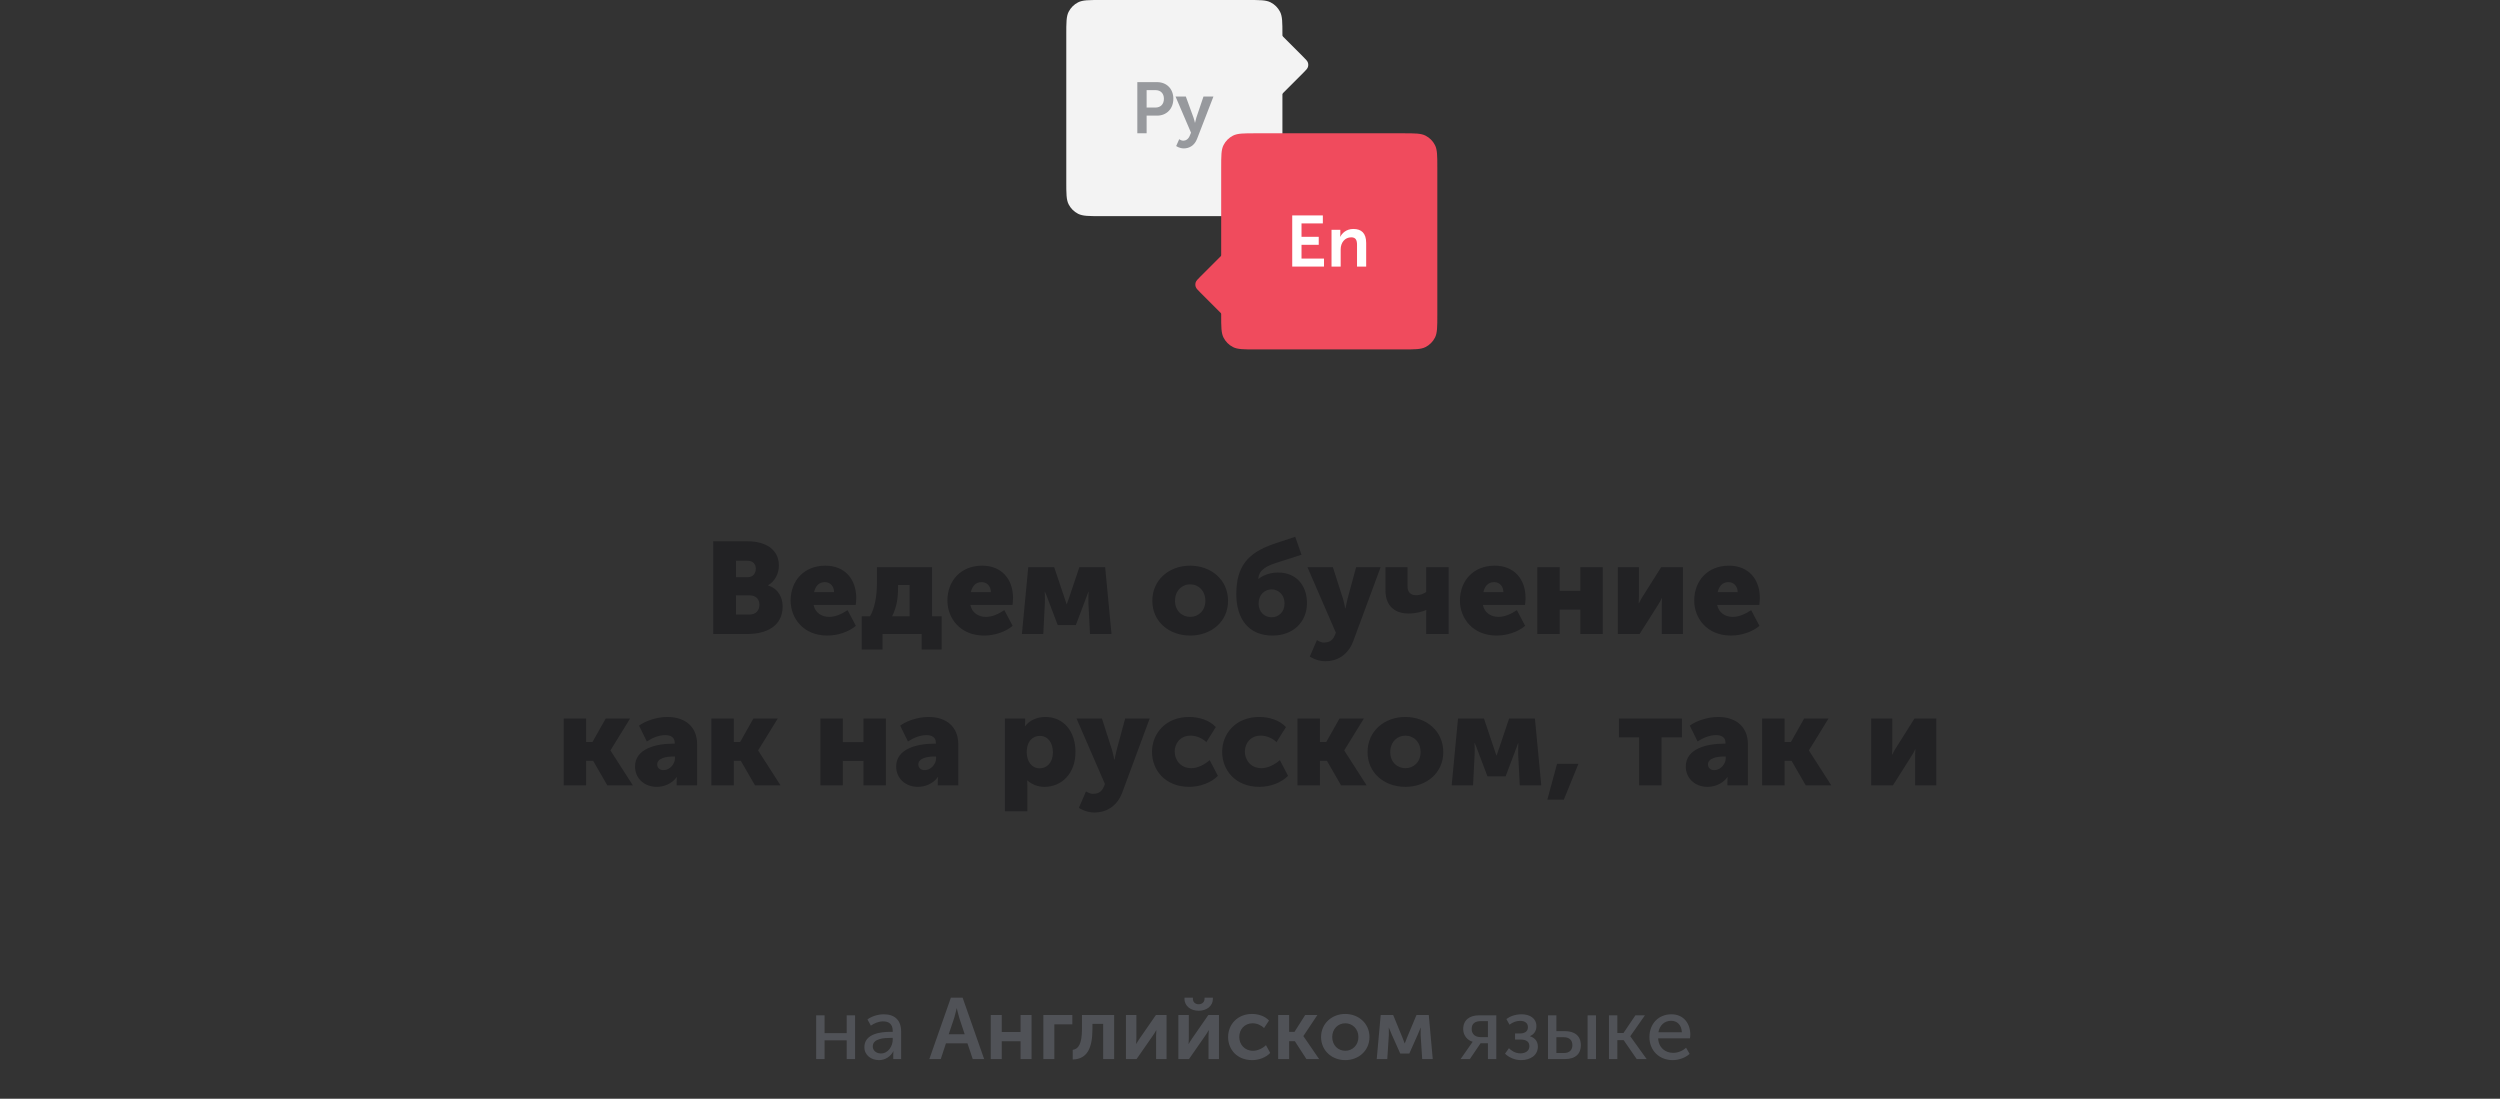 <svg width="694" height="305" viewBox="0 0 694 305" fill="none" xmlns="http://www.w3.org/2000/svg">
<rect x="0" y="0" width="694" height="305" fill="#333333" stroke="none"/>
<path d="M198.001 176H207.469C212.581 176 217.261 173.948 217.261 168.332C217.261 166.064 216.181 163.436 213.229 162.536V162.464C215.173 161.348 216.217 159.152 216.217 156.992C216.217 152.564 212.617 150.26 207.469 150.26H198.001V176ZM204.301 160.232V155.66H207.433C209.125 155.66 209.809 156.668 209.809 157.856C209.809 159.08 209.125 160.232 207.541 160.232H204.301ZM204.301 170.6V165.272H208.117C209.953 165.272 210.817 166.46 210.817 167.9C210.817 169.34 209.917 170.6 208.081 170.6H204.301ZM219.478 166.712C219.478 171.644 223.042 176.432 229.666 176.432C232.51 176.432 235.57 175.46 237.586 173.732L235.282 169.376C233.77 170.384 232.006 171.248 230.17 171.248C228.19 171.248 226.318 170.204 225.85 167.936H237.55C237.622 167.288 237.694 166.64 237.694 165.992C237.694 160.844 234.598 157.028 229.126 157.028C223.15 157.028 219.478 161.276 219.478 166.712ZM225.994 164.372C226.318 162.896 227.182 161.6 228.982 161.6C230.566 161.6 231.538 162.86 231.538 164.372H225.994ZM247.647 171.068C248.943 168.584 249.303 165.884 249.303 163.076V162.392H252.507V171.068H247.647ZM239.223 171.068V180.32H244.983V176H255.855V180.32H261.399V171.068H258.735V157.46H243.435V161.924C243.435 165.668 242.751 168.98 241.527 171.068H239.223ZM263.001 166.712C263.001 171.644 266.565 176.432 273.189 176.432C276.033 176.432 279.093 175.46 281.109 173.732L278.805 169.376C277.293 170.384 275.529 171.248 273.693 171.248C271.713 171.248 269.841 170.204 269.373 167.936H281.073C281.145 167.288 281.217 166.64 281.217 165.992C281.217 160.844 278.121 157.028 272.649 157.028C266.673 157.028 263.001 161.276 263.001 166.712ZM269.517 164.372C269.841 162.896 270.705 161.6 272.505 161.6C274.089 161.6 275.061 162.86 275.061 164.372H269.517ZM283.679 176H289.619L290.051 167.468C290.123 166.028 290.015 164.3 290.015 164.3H290.087C290.087 164.3 290.771 165.848 291.167 167.036L293.615 173.516H298.655L301.103 167.036C301.571 165.884 302.111 164.3 302.111 164.3H302.183C302.183 164.3 302.111 166.028 302.147 167.468L302.579 176H308.555L306.791 157.46H299.627L296.891 165.596C296.567 166.532 296.135 167.756 296.135 167.756H296.099C296.099 167.756 295.703 166.532 295.379 165.596L292.643 157.46H285.443L283.679 176ZM319.884 166.784C319.884 172.58 324.564 176.432 330.396 176.432C336.228 176.432 340.908 172.58 340.908 166.784C340.908 160.952 336.228 157.028 330.36 157.028C324.564 157.028 319.884 160.952 319.884 166.784ZM326.184 166.784C326.184 163.976 328.128 162.212 330.396 162.212C332.664 162.212 334.608 163.976 334.608 166.784C334.608 169.556 332.664 171.248 330.396 171.248C328.128 171.248 326.184 169.556 326.184 166.784ZM343.198 164.912C343.198 171.716 346.546 176.432 353.242 176.432C359.11 176.432 362.818 172.544 362.818 167.432C362.818 162.464 359.794 158.936 354.826 158.936C353.206 158.936 350.974 159.368 349.39 160.7H349.318C349.426 158.036 351.946 157.028 354.322 156.236L361.306 154.004L359.542 149L353.53 151.016C346.294 153.5 343.198 157.352 343.198 164.912ZM349.39 167.54C349.39 165.128 351.046 163.616 352.99 163.616C354.934 163.616 356.59 165.128 356.59 167.54C356.59 169.916 354.934 171.356 352.99 171.356C351.046 171.356 349.39 169.916 349.39 167.54ZM365.581 177.692L363.601 182.264C363.601 182.264 365.473 183.56 367.921 183.56C370.873 183.56 374.113 182.12 375.661 177.98L383.257 157.46H376.453L374.113 166.1C373.861 167.108 373.501 168.872 373.501 168.872H373.429C373.429 168.872 373.069 167 372.745 165.992L370.009 157.46H362.952L370.837 175.64L370.477 176.504C369.829 178.088 368.497 178.376 367.489 178.376C366.589 178.376 365.581 177.692 365.581 177.692ZM390.908 170.312C393.176 170.312 394.832 169.808 395.876 169.34H395.948C395.948 169.34 395.912 169.808 395.912 170.204V176H402.14V157.46H395.912V164.336C395.3 164.768 394.364 165.236 393.104 165.236C391.556 165.236 390.728 164.336 390.728 162.752V157.46H384.608V163.94C384.608 168.8 387.92 170.312 390.908 170.312ZM405.278 166.712C405.278 171.644 408.842 176.432 415.466 176.432C418.31 176.432 421.37 175.46 423.386 173.732L421.082 169.376C419.57 170.384 417.806 171.248 415.97 171.248C413.99 171.248 412.118 170.204 411.65 167.936H423.35C423.422 167.288 423.494 166.64 423.494 165.992C423.494 160.844 420.398 157.028 414.926 157.028C408.95 157.028 405.278 161.276 405.278 166.712ZM411.794 164.372C412.118 162.896 412.982 161.6 414.782 161.6C416.366 161.6 417.338 162.86 417.338 164.372H411.794ZM426.748 176H432.976V169.232H438.7V176H444.928V157.46H438.7V164.012H432.976V157.46H426.748V176ZM449.108 176H455.156L460.304 167.864C460.592 167.36 460.988 166.784 461.312 166.028H461.384C461.312 166.748 461.312 167.468 461.312 167.9V176H467.18V157.46H461.132L455.984 165.632C455.66 166.172 455.3 166.712 454.976 167.468H454.904C454.94 167 454.976 166.28 454.976 165.632V157.46H449.108V176ZM470.317 166.712C470.317 171.644 473.881 176.432 480.505 176.432C483.349 176.432 486.409 175.46 488.425 173.732L486.121 169.376C484.609 170.384 482.845 171.248 481.009 171.248C479.029 171.248 477.157 170.204 476.689 167.936H488.389C488.461 167.288 488.533 166.64 488.533 165.992C488.533 160.844 485.437 157.028 479.965 157.028C473.989 157.028 470.317 161.276 470.317 166.712ZM476.833 164.372C477.157 162.896 478.021 161.6 479.821 161.6C481.405 161.6 482.377 162.86 482.377 164.372H476.833ZM156.484 218H162.712V211.196H164.656L168.58 218H175.672L169.48 208.352V208.28L174.916 199.46H168.148L164.476 205.976H162.712V199.46H156.484V218ZM176.281 212.78C176.281 215.984 178.765 218.432 182.329 218.432C184.453 218.432 186.613 217.46 187.837 215.732H187.909C187.909 215.732 187.837 216.272 187.837 216.884V218H193.525V206.588C193.525 201.872 190.357 199.028 185.245 199.028C182.221 199.028 178.981 200.216 177.397 201.44L179.557 205.832C181.033 204.86 182.869 204.068 184.669 204.068C186.037 204.068 187.297 204.572 187.297 206.12V206.444H186.757C182.185 206.444 176.281 207.812 176.281 212.78ZM182.437 212.204C182.437 210.512 184.885 210.008 186.793 210.008H187.369V210.512C187.369 212.024 186.001 213.788 184.201 213.788C183.049 213.788 182.437 213.068 182.437 212.204ZM197.477 218H203.705V211.196H205.649L209.573 218H216.665L210.473 208.352V208.28L215.909 199.46H209.141L205.469 205.976H203.705V199.46H197.477V218ZM227.746 218H233.974V211.232H239.698V218H245.926V199.46H239.698V206.012H233.974V199.46H227.746V218ZM248.774 212.78C248.774 215.984 251.258 218.432 254.822 218.432C256.946 218.432 259.106 217.46 260.33 215.732H260.402C260.402 215.732 260.33 216.272 260.33 216.884V218H266.018V206.588C266.018 201.872 262.85 199.028 257.738 199.028C254.714 199.028 251.474 200.216 249.89 201.44L252.05 205.832C253.526 204.86 255.362 204.068 257.162 204.068C258.53 204.068 259.79 204.572 259.79 206.12V206.444H259.25C254.678 206.444 248.774 207.812 248.774 212.78ZM254.93 212.204C254.93 210.512 257.378 210.008 259.286 210.008H259.862V210.512C259.862 212.024 258.494 213.788 256.694 213.788C255.542 213.788 254.93 213.068 254.93 212.204ZM278.969 225.2H285.197V218.252C285.197 217.316 285.125 216.668 285.125 216.668H285.197C286.529 217.82 288.185 218.432 289.913 218.432C294.845 218.432 298.553 214.616 298.553 208.748C298.553 202.988 295.241 199.028 290.201 199.028C287.969 199.028 285.845 199.892 284.585 201.584H284.513C284.513 201.584 284.585 201.008 284.585 200.396V199.46H278.969V225.2ZM285.017 208.856C285.017 205.652 286.781 204.284 288.653 204.284C290.813 204.284 292.289 206.084 292.289 208.856C292.289 211.7 290.597 213.284 288.653 213.284C286.205 213.284 285.017 211.088 285.017 208.856ZM301.473 219.692L299.493 224.264C299.493 224.264 301.365 225.56 303.813 225.56C306.765 225.56 310.005 224.12 311.553 219.98L319.149 199.46H312.345L310.005 208.1C309.753 209.108 309.393 210.872 309.393 210.872H309.321C309.321 210.872 308.961 209 308.637 207.992L305.901 199.46H298.845L306.729 217.64L306.369 218.504C305.721 220.088 304.389 220.376 303.381 220.376C302.481 220.376 301.473 219.692 301.473 219.692ZM319.796 208.712C319.796 213.824 323.504 218.432 330.128 218.432C333.224 218.432 336.248 217.244 338.084 215.372L335.816 211.016C334.484 212.168 332.54 213.248 330.74 213.248C327.608 213.248 326.096 210.836 326.096 208.64C326.096 206.444 327.572 204.212 330.524 204.212C332.144 204.212 333.8 204.968 334.88 206.012L337.508 201.836C335.672 199.856 332.72 199.028 330.128 199.028C323.468 199.028 319.796 203.744 319.796 208.712ZM339.273 208.712C339.273 213.824 342.981 218.432 349.605 218.432C352.701 218.432 355.725 217.244 357.561 215.372L355.293 211.016C353.961 212.168 352.017 213.248 350.217 213.248C347.085 213.248 345.573 210.836 345.573 208.64C345.573 206.444 347.049 204.212 350.001 204.212C351.621 204.212 353.277 204.968 354.357 206.012L356.985 201.836C355.149 199.856 352.197 199.028 349.605 199.028C342.945 199.028 339.273 203.744 339.273 208.712ZM360.18 218H366.408V211.196H368.352L372.276 218H379.368L373.176 208.352V208.28L378.612 199.46H371.844L368.172 205.976H366.408V199.46H360.18V218ZM379.632 208.784C379.632 214.58 384.312 218.432 390.144 218.432C395.976 218.432 400.656 214.58 400.656 208.784C400.656 202.952 395.976 199.028 390.108 199.028C384.312 199.028 379.632 202.952 379.632 208.784ZM385.932 208.784C385.932 205.976 387.876 204.212 390.144 204.212C392.412 204.212 394.356 205.976 394.356 208.784C394.356 211.556 392.412 213.248 390.144 213.248C387.876 213.248 385.932 211.556 385.932 208.784ZM402.982 218H408.922L409.354 209.468C409.426 208.028 409.318 206.3 409.318 206.3H409.39C409.39 206.3 410.074 207.848 410.47 209.036L412.918 215.516H417.958L420.406 209.036C420.874 207.884 421.414 206.3 421.414 206.3H421.486C421.486 206.3 421.414 208.028 421.45 209.468L421.882 218H427.858L426.094 199.46H418.93L416.194 207.596C415.87 208.532 415.438 209.756 415.438 209.756H415.402C415.402 209.756 415.006 208.532 414.682 207.596L411.946 199.46H404.746L402.982 218ZM429.539 221.996H434.111L438.179 212.024H432.239L429.539 221.996ZM455.021 218H461.249V204.68H466.901V199.46H449.405V204.68H455.021V218ZM467.973 212.78C467.973 215.984 470.457 218.432 474.021 218.432C476.145 218.432 478.305 217.46 479.529 215.732H479.601C479.601 215.732 479.529 216.272 479.529 216.884V218H485.217V206.588C485.217 201.872 482.049 199.028 476.937 199.028C473.913 199.028 470.673 200.216 469.089 201.44L471.249 205.832C472.725 204.86 474.561 204.068 476.361 204.068C477.729 204.068 478.989 204.572 478.989 206.12V206.444H478.449C473.877 206.444 467.973 207.812 467.973 212.78ZM474.129 212.204C474.129 210.512 476.577 210.008 478.485 210.008H479.061V210.512C479.061 212.024 477.693 213.788 475.893 213.788C474.741 213.788 474.129 213.068 474.129 212.204ZM489.168 218H495.396V211.196H497.34L501.264 218H508.356L502.164 208.352V208.28L507.6 199.46H500.832L497.16 205.976H495.396V199.46H489.168V218ZM519.438 218H525.486L530.634 209.864C530.922 209.36 531.318 208.784 531.642 208.028H531.714C531.642 208.748 531.642 209.468 531.642 209.9V218H537.51V199.46H531.462L526.314 207.632C525.99 208.172 525.63 208.712 525.306 209.468H525.234C525.27 209 525.306 208.28 525.306 207.632V199.46H519.438V218Z" fill="#222224"/>
<path d="M226.57 294H228.898V288.792H235.042V294H237.37V281.856H235.042V286.8H228.898V281.856H226.57V294ZM239.952 290.688C239.952 292.968 241.896 294.288 244.008 294.288C245.808 294.288 247.296 293.208 247.992 291.816H248.04C248.04 291.816 247.968 292.224 247.968 292.776V294H250.152V286.32C250.152 283.248 248.4 281.568 245.352 281.568C243.648 281.568 241.8 282.192 240.816 283.008L241.752 284.712C242.736 284.016 243.96 283.536 245.16 283.536C246.672 283.536 247.824 284.208 247.824 286.2V286.44H247.2C244.68 286.44 239.952 286.872 239.952 290.688ZM242.28 290.496C242.28 288.264 245.496 288.12 247.224 288.12H247.824V288.576C247.824 290.376 246.6 292.44 244.56 292.44C243.048 292.44 242.28 291.456 242.28 290.496ZM257.985 294H261.153L262.593 289.632H268.569L270.033 294H273.201L267.225 276.96H263.961L257.985 294ZM263.361 287.112L264.897 282.552C265.185 281.592 265.569 279.912 265.569 279.912H265.617C265.617 279.912 266.001 281.592 266.289 282.552L267.801 287.112H263.361ZM275.034 294H278.082V289.056H283.314V294H286.362V281.76H283.314V286.488H278.082V281.76H275.034V294ZM289.636 294H292.684V284.352H297.676V281.76H289.636V294ZM297.789 294.12C301.845 294 303.261 290.928 303.261 285.6V284.232H306.237V294H309.285V281.76H300.357V285.6C300.357 289.944 299.301 291.216 297.789 291.432V294.12ZM312.558 294H315.51L320.046 287.472C320.358 286.992 320.814 286.344 320.958 286.008H321.006C320.982 286.32 320.934 287.016 320.934 287.472V294H323.838V281.76H320.886L316.35 288.312C316.038 288.792 315.582 289.464 315.438 289.776H315.39C315.414 289.584 315.462 288.864 315.462 288.312V281.76H312.558V294ZM332.752 280.584C334.84 280.584 336.688 279.384 336.688 277.272V276.96H334.384V277.248C334.384 278.304 333.544 278.784 332.752 278.784C331.96 278.784 331.144 278.304 331.144 277.272V276.96H328.816V277.272C328.816 279.384 330.664 280.584 332.752 280.584ZM327.112 294H330.064L334.6 287.472C334.912 286.992 335.368 286.344 335.512 286.008H335.56C335.536 286.32 335.488 287.016 335.488 287.472V294H338.392V281.76H335.44L330.904 288.312C330.592 288.792 330.136 289.464 329.992 289.776H329.944C329.968 289.584 330.016 288.864 330.016 288.312V281.76H327.112V294ZM340.923 287.88C340.923 291.432 343.515 294.288 347.571 294.288C349.539 294.288 351.459 293.52 352.611 292.296L351.435 290.136C350.523 291.024 349.131 291.696 347.835 291.696C345.483 291.696 344.019 289.92 344.019 287.856C344.019 285.768 345.483 284.064 347.739 284.064C348.939 284.064 350.139 284.616 350.907 285.384L352.275 283.296C351.099 282.024 349.227 281.472 347.571 281.472C343.515 281.472 340.923 284.4 340.923 287.88ZM354.816 294H357.864V289.032H359.448L362.664 294H366.192L361.824 287.64V287.592L365.712 281.76H362.328L359.352 286.44H357.864V281.76H354.816V294ZM366.728 287.88C366.728 291.648 369.728 294.288 373.448 294.288C377.168 294.288 380.168 291.648 380.168 287.88C380.168 284.136 377.168 281.472 373.424 281.472C369.728 281.472 366.728 284.136 366.728 287.88ZM369.824 287.88C369.824 285.624 371.456 284.064 373.448 284.064C375.44 284.064 377.096 285.624 377.096 287.88C377.096 290.16 375.44 291.696 373.448 291.696C371.456 291.696 369.824 290.16 369.824 287.88ZM382.179 294H385.107L385.539 287.376C385.587 286.56 385.515 285.288 385.515 285.288H385.563C385.563 285.288 385.971 286.248 386.307 287.088L388.707 292.464H391.227L393.627 287.064C394.011 286.2 394.347 285.288 394.347 285.288H394.395C394.395 285.288 394.347 286.56 394.371 287.376L394.803 294H397.731L396.627 281.76H393.219L390.579 288.072C390.315 288.768 389.979 289.632 389.979 289.632H389.931C389.931 289.632 389.619 288.744 389.331 288.072L386.739 281.76H383.283L382.179 294ZM405.463 294H408.031L411.007 289.608H413.047V294H415.375V281.856H410.527C407.959 281.856 406.183 283.176 406.183 285.672C406.183 287.52 407.431 288.816 408.823 289.2V289.224C408.823 289.224 408.535 289.536 408.271 289.968L405.463 294ZM411.031 287.904C409.615 287.904 408.535 287.16 408.535 285.648C408.535 284.088 409.543 283.464 411.103 283.464H413.047V287.904H411.031ZM417.792 292.512C418.8 293.472 420.384 294.288 422.256 294.288C424.752 294.288 426.912 293.016 426.912 290.52C426.912 288.96 425.952 288.048 424.728 287.664V287.616C425.688 287.208 426.504 286.368 426.504 284.856C426.504 282.696 424.704 281.568 422.4 281.568C420.48 281.568 419.112 282.192 418.176 282.888L419.04 284.448C419.976 283.752 420.936 283.392 421.992 283.392C423.336 283.392 424.152 284.016 424.152 285.144C424.152 286.368 423.216 286.896 421.848 286.896H420.576V288.576H422.064C423.768 288.576 424.56 289.248 424.56 290.424C424.56 291.744 423.432 292.416 422.04 292.416C420.576 292.416 419.424 291.552 418.872 290.976L417.792 292.512ZM440.718 294H443.046V281.856H440.718V294ZM429.726 294H434.406C437.454 294 438.846 292.44 438.846 290.16C438.846 287.4 436.95 286.248 434.43 286.248H432.054V281.856H429.726V294ZM432.054 292.32V287.928H434.07C435.75 287.928 436.494 288.84 436.494 290.136C436.494 291.408 435.774 292.32 434.094 292.32H432.054ZM446.648 294H448.976V288.744H450.728L454.352 294H457.112L452.576 287.688V287.64L456.632 281.856H453.992L450.68 286.752H448.976V281.856H446.648V294ZM457.879 287.928C457.879 291.528 460.519 294.288 464.335 294.288C466.015 294.288 467.863 293.64 469.039 292.56L468.055 290.856C467.095 291.72 465.775 292.272 464.479 292.272C462.295 292.272 460.423 290.856 460.303 288.24H469.135C469.183 287.904 469.231 287.568 469.231 287.256C469.231 284.136 467.407 281.568 463.975 281.568C460.519 281.568 457.879 284.064 457.879 287.928ZM460.375 286.56C460.711 284.544 462.127 283.368 463.927 283.368C465.511 283.368 466.807 284.472 466.879 286.56H460.375Z" fill="#505257"/>
<path d="M340.263 20.264C339.471 19.472 339.075 19.076 338.926 18.619C338.796 18.218 338.796 17.785 338.926 17.383C339.075 16.927 339.471 16.531 340.263 15.739L348.738 7.263C349.53 6.471 349.926 6.075 350.383 5.927C350.785 5.796 351.217 5.796 351.619 5.927C352.076 6.075 352.472 6.471 353.264 7.263L361.739 15.739C362.532 16.531 362.928 16.927 363.076 17.383C363.206 17.785 363.206 18.218 363.076 18.619C362.928 19.076 362.532 19.472 361.739 20.264L353.264 28.74C352.472 29.532 352.076 29.928 351.619 30.076C351.217 30.207 350.785 30.207 350.383 30.076C349.926 29.928 349.53 29.532 348.738 28.74L340.263 20.264Z" fill="#F3F3F3"/>
<path d="M296 9.6C296 6.24 296 4.56 296.654 3.276C297.229 2.147 298.147 1.229 299.276 0.654C300.56 0 302.24 0 305.6 0H346.4C349.76 0 351.44 0 352.724 0.654C353.853 1.229 354.771 2.147 355.346 3.276C356 4.56 356 6.24 356 9.6V50.4C356 53.76 356 55.441 355.346 56.724C354.771 57.853 353.853 58.771 352.724 59.346C351.44 60 349.76 60 346.4 60H305.6C302.24 60 300.56 60 299.276 59.346C298.147 58.771 297.229 57.853 296.654 56.724C296 55.441 296 53.76 296 50.4V9.6Z" fill="#F3F3F3"/>
<path d="M315.721 37H318.301V32.1H321.201C323.861 32.1 325.721 30.18 325.721 27.42C325.721 24.66 323.861 22.8 321.201 22.8H315.721V37ZM318.301 29.86V25.02H320.761C322.221 25.02 323.101 25.96 323.101 27.42C323.101 28.9 322.221 29.86 320.721 29.86H318.301Z" fill="#97999D"/>
<path d="M327.347 38.64L326.507 40.54C326.507 40.54 327.407 41.2 328.627 41.2C330.127 41.2 331.607 40.4 332.307 38.54L336.847 26.8H334.087L332.087 32.72C331.927 33.26 331.747 34.06 331.747 34.06H331.707C331.707 34.06 331.527 33.22 331.327 32.68L329.187 26.8H326.327L330.627 36.84L330.247 37.74C329.867 38.64 329.167 39.06 328.467 39.06C327.907 39.06 327.347 38.64 327.347 38.64Z" fill="#97999D"/>
<path d="M333.263 81.264C332.471 80.472 332.075 80.076 331.926 79.62C331.796 79.218 331.796 78.785 331.926 78.383C332.075 77.927 332.471 77.531 333.263 76.739L341.738 68.263C342.53 67.471 342.926 67.075 343.383 66.927C343.785 66.796 344.217 66.796 344.619 66.927C345.076 67.075 345.472 67.471 346.264 68.263L354.739 76.739C355.532 77.531 355.928 77.927 356.076 78.383C356.206 78.785 356.206 79.218 356.076 79.62C355.928 80.076 355.532 80.472 354.739 81.264L346.264 89.74C345.472 90.532 345.076 90.928 344.619 91.076C344.217 91.207 343.785 91.207 343.383 91.076C342.926 90.928 342.53 90.532 341.738 89.74L333.263 81.264Z" fill="#F04B5D"/>
<path d="M339 46.6C339 43.24 339 41.56 339.654 40.276C340.229 39.148 341.147 38.23 342.276 37.654C343.56 37.001 345.24 37.001 348.6 37.001H389.4C392.76 37.001 394.44 37.001 395.724 37.654C396.853 38.23 397.771 39.148 398.346 40.276C399 41.56 399 43.24 399 46.6V87.4C399 90.761 399 92.441 398.346 93.724C397.771 94.853 396.853 95.771 395.724 96.347C394.44 97.001 392.76 97.001 389.4 97.001H348.6C345.24 97.001 343.56 97.001 342.276 96.347C341.147 95.771 340.229 94.853 339.654 93.724C339 92.441 339 90.761 339 87.4V46.6Z" fill="#F04B5D"/>
<path d="M358.721 74H367.541V71.78H361.301V67.96H366.081V65.74H361.301V62.02H367.221V59.8H358.721V74Z" fill="white"/>
<path d="M369.63 74H372.17V69.22C372.17 67.38 373.31 65.88 375.11 65.88C376.39 65.88 376.71 66.72 376.71 67.96V74H379.25V67.44C379.25 64.74 377.95 63.56 375.69 63.56C373.63 63.56 372.49 64.86 372.07 65.72H372.03C372.03 65.72 372.07 65.4 372.07 65V63.8H369.63V74Z" fill="white"/>
</svg>
